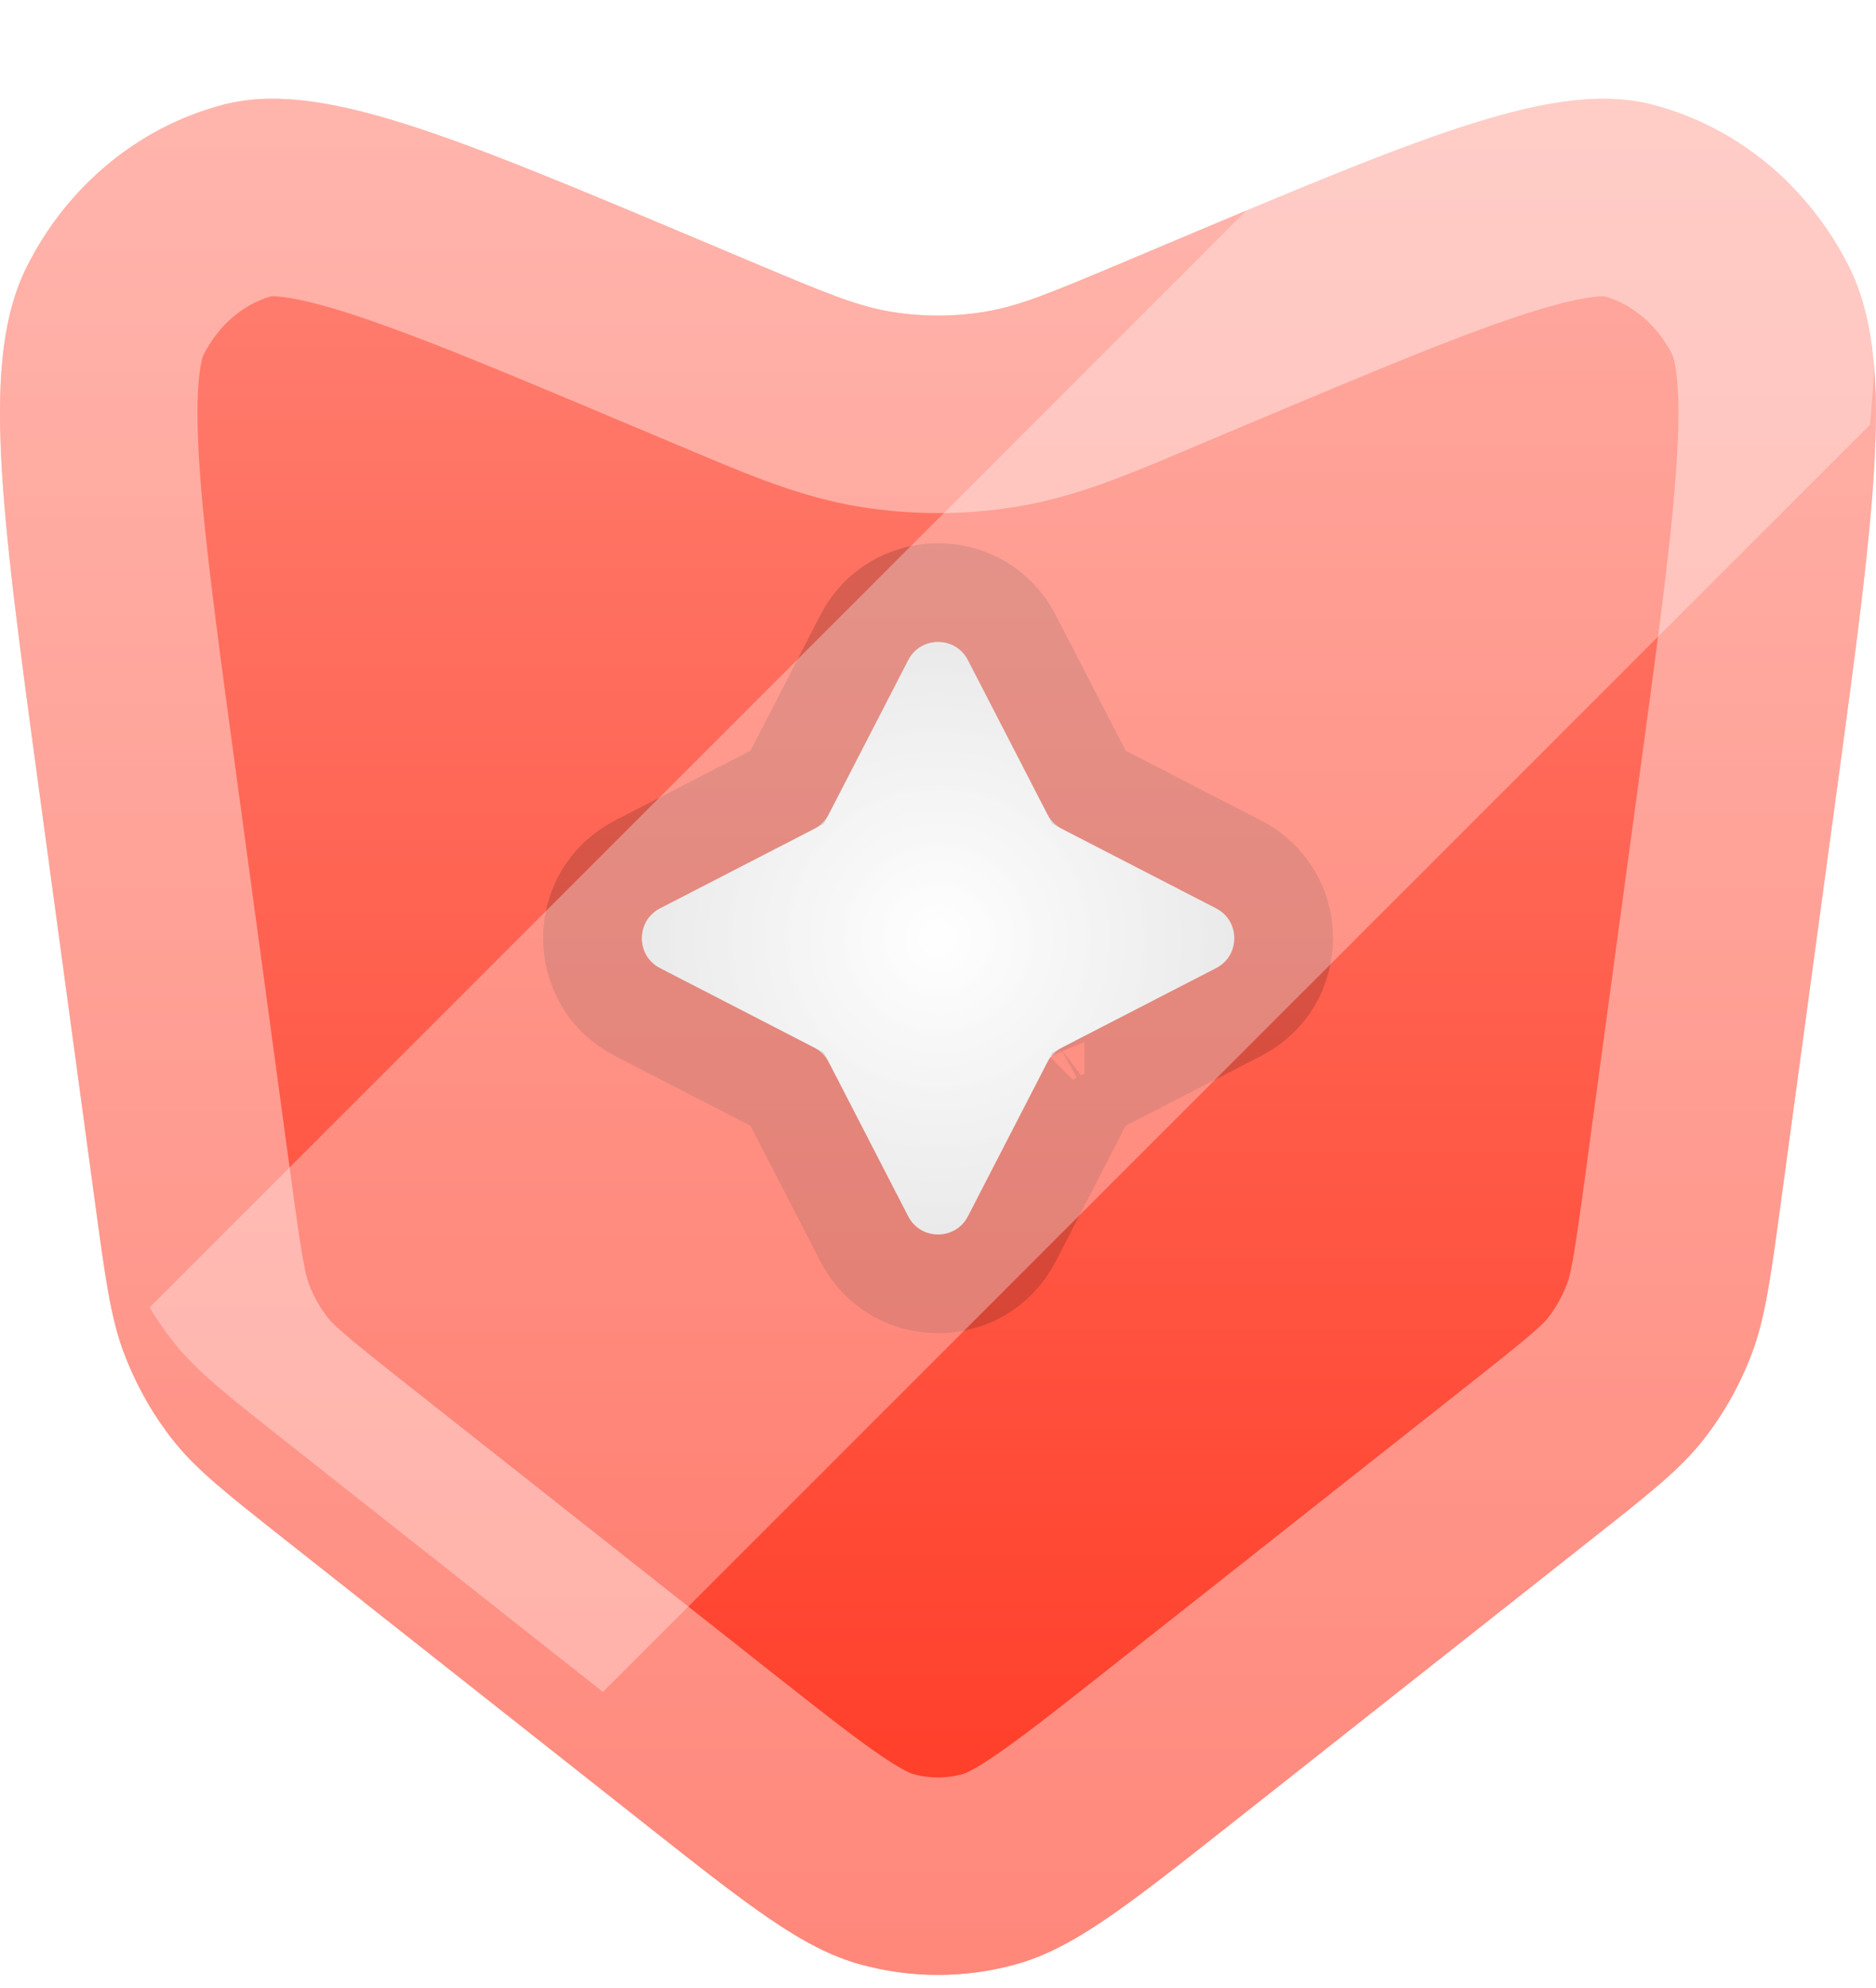<svg width="134" height="142" viewBox="0 0 134 142" fill="none" xmlns="http://www.w3.org/2000/svg">
<g filter="url(#filter0_d_354_2378)">
<path d="M2.817 49.555C0.015 28.904 -1.386 18.578 1.923 11.985C4.809 6.233 9.877 2.04 15.868 0.447C22.736 -1.38 31.935 2.494 50.334 10.241L54.033 11.799C58.822 13.816 61.217 14.824 63.689 15.223C65.881 15.577 68.112 15.577 70.304 15.223C72.776 14.824 75.171 13.816 79.96 11.799L83.659 10.242C102.058 2.494 111.257 -1.38 118.125 0.447C124.116 2.04 129.184 6.233 132.07 11.985C135.379 18.578 133.978 28.904 131.176 49.555L127.215 78.743C126.46 84.304 126.083 87.084 125.131 89.611C124.287 91.851 123.114 93.937 121.654 95.793C120.007 97.887 117.873 99.572 113.604 102.942L87.939 123.206C80.429 129.136 76.674 132.101 72.55 133.244C68.91 134.252 65.083 134.252 61.443 133.244C57.319 132.101 53.564 129.136 46.054 123.206L20.389 102.942C16.12 99.572 13.986 97.887 12.339 95.793C10.879 93.937 9.706 91.851 8.862 89.611C7.91 87.084 7.533 84.304 6.778 78.743L2.817 49.555Z" fill="url(#paint0_linear_354_2378)"/>
<path d="M125.767 15.148L131.438 12.302L125.767 15.148C126.587 16.782 127.141 19.509 126.87 25.161C126.602 30.767 125.606 38.15 124.187 48.607L120.226 77.795C119.428 83.676 119.136 85.519 118.531 87.125C117.938 88.699 117.119 90.152 116.111 91.433C115.1 92.718 113.761 93.833 109.234 97.407L83.569 117.671C79.735 120.698 77.147 122.736 75.012 124.186C72.948 125.588 71.699 126.161 70.666 126.447C68.259 127.114 65.734 127.114 63.327 126.447C62.294 126.161 61.045 125.588 58.981 124.186C56.846 122.736 54.258 120.698 50.424 117.671L24.759 97.407L20.389 102.942L24.759 97.407C20.232 93.833 18.893 92.718 17.882 91.433L12.435 95.718L17.882 91.433C16.874 90.152 16.055 88.699 15.461 87.125C14.857 85.519 14.565 83.676 13.767 77.795L9.806 48.606C8.387 38.15 7.391 30.767 7.123 25.161C6.852 19.509 7.406 16.782 8.226 15.148C10.247 11.122 13.723 8.315 17.681 7.262C19.139 6.874 21.571 6.888 26.67 8.484C31.731 10.068 38.264 12.811 47.597 16.741L51.296 18.299C51.523 18.394 51.747 18.489 51.967 18.582C56.104 20.326 59.241 21.649 62.565 22.186C65.502 22.66 68.491 22.66 71.428 22.186C74.752 21.649 77.889 20.326 82.026 18.582C82.246 18.489 82.47 18.394 82.697 18.299L86.396 16.741C95.729 12.811 102.262 10.068 107.323 8.484C112.422 6.888 114.854 6.874 116.312 7.262C120.269 8.315 123.746 11.122 125.767 15.148Z" stroke="white" stroke-opacity="0.4" stroke-width="14.105" stroke-linecap="round" stroke-linejoin="round"/>
</g>
<path d="M64.872 47.152C65.765 45.419 68.244 45.419 69.137 47.152L74.814 58.166C75.043 58.61 75.404 58.971 75.847 59.2L86.861 64.877C88.595 65.771 88.595 68.249 86.861 69.143L75.847 74.82C75.404 75.049 75.043 75.41 74.814 75.853L69.137 86.868C68.244 88.601 65.765 88.601 64.872 86.868L59.195 75.853C58.966 75.41 58.605 75.049 58.161 74.82L47.148 69.143C45.414 68.249 45.414 65.771 47.148 64.877L58.161 59.2C58.605 58.971 58.966 58.61 59.195 58.166L64.872 47.152Z" fill="url(#paint1_angular_354_2378)"/>
<path d="M64.872 47.152C65.765 45.419 68.244 45.419 69.137 47.152L74.814 58.166C75.043 58.61 75.404 58.971 75.847 59.2L86.861 64.877C88.595 65.771 88.595 68.249 86.861 69.143L75.847 74.82C75.404 75.049 75.043 75.41 74.814 75.853L69.137 86.868C68.244 88.601 65.765 88.601 64.872 86.868L59.195 75.853C58.966 75.41 58.605 75.049 58.161 74.82L47.148 69.143C45.414 68.249 45.414 65.771 47.148 64.877L58.161 59.2C58.605 58.971 58.966 58.61 59.195 58.166L64.872 47.152Z" fill="url(#paint2_angular_354_2378)" fill-opacity="0.5"/>
<path d="M72.272 45.537C70.065 41.255 63.944 41.255 61.737 45.537L56.226 56.231L45.532 61.743C41.251 63.949 41.251 70.071 45.532 72.277L56.226 77.789L61.737 88.483C63.944 92.764 70.065 92.764 72.272 88.483L77.783 77.789L88.477 72.277C92.758 70.071 92.758 63.949 88.477 61.743L77.783 56.231L72.272 45.537ZM77.463 77.954L77.465 77.953C77.464 77.954 77.464 77.954 77.463 77.954L76.947 76.953L77.463 77.954Z" stroke="black" stroke-opacity="0.16" stroke-width="7.052" stroke-linecap="round"/>
<path fill-rule="evenodd" clip-rule="evenodd" d="M10.685 93.379L100.779 3.28C108.607 0.396 113.827 -0.698 118.132 0.447C124.123 2.04 129.191 6.233 132.077 11.985C134.145 16.106 134.374 21.685 133.57 30.332L43.066 120.841L20.396 102.942L20.396 102.942C16.127 99.572 13.993 97.887 12.346 95.793C11.743 95.026 11.188 94.22 10.685 93.379Z" fill="white" fill-opacity="0.32"/>
<defs>
<filter id="filter0_d_354_2378" x="0" y="0" width="133.993" height="141.052" filterUnits="userSpaceOnUse" color-interpolation-filters="sRGB">
<feFlood flood-opacity="0" result="BackgroundImageFix"/>
<feColorMatrix in="SourceAlpha" type="matrix" values="0 0 0 0 0 0 0 0 0 0 0 0 0 0 0 0 0 0 127 0" result="hardAlpha"/>
<feOffset dy="7.052"/>
<feComposite in2="hardAlpha" operator="out"/>
<feColorMatrix type="matrix" values="0 0 0 0 0.32 0 0 0 0 0.033 0 0 0 0 0 0 0 0 1 0"/>
<feBlend mode="normal" in2="BackgroundImageFix" result="effect1_dropShadow_354_2378"/>
<feBlend mode="normal" in="SourceGraphic" in2="effect1_dropShadow_354_2378" result="shape"/>
</filter>
<linearGradient id="paint0_linear_354_2378" x1="66.999" y1="-16.524" x2="66.999" y2="155.678" gradientUnits="userSpaceOnUse">
<stop stop-color="#FF8D80"/>
<stop offset="1" stop-color="#FF2B14"/>
</linearGradient>
<radialGradient id="paint1_angular_354_2378" cx="0" cy="0" r="1" gradientUnits="userSpaceOnUse" gradientTransform="translate(67.004 67.01) rotate(90) scale(21.158 21.157)">
<stop stop-color="white"/>
<stop offset="1" stop-color="#E0E0E0"/>
</radialGradient>
<radialGradient id="paint2_angular_354_2378" cx="0" cy="0" r="1" gradientUnits="userSpaceOnUse" gradientTransform="translate(67.004 67.01) rotate(-180) scale(21.157 21.158)">
<stop stop-color="white"/>
<stop offset="1" stop-color="#E0E0E0"/>
</radialGradient>
</defs>
</svg>
